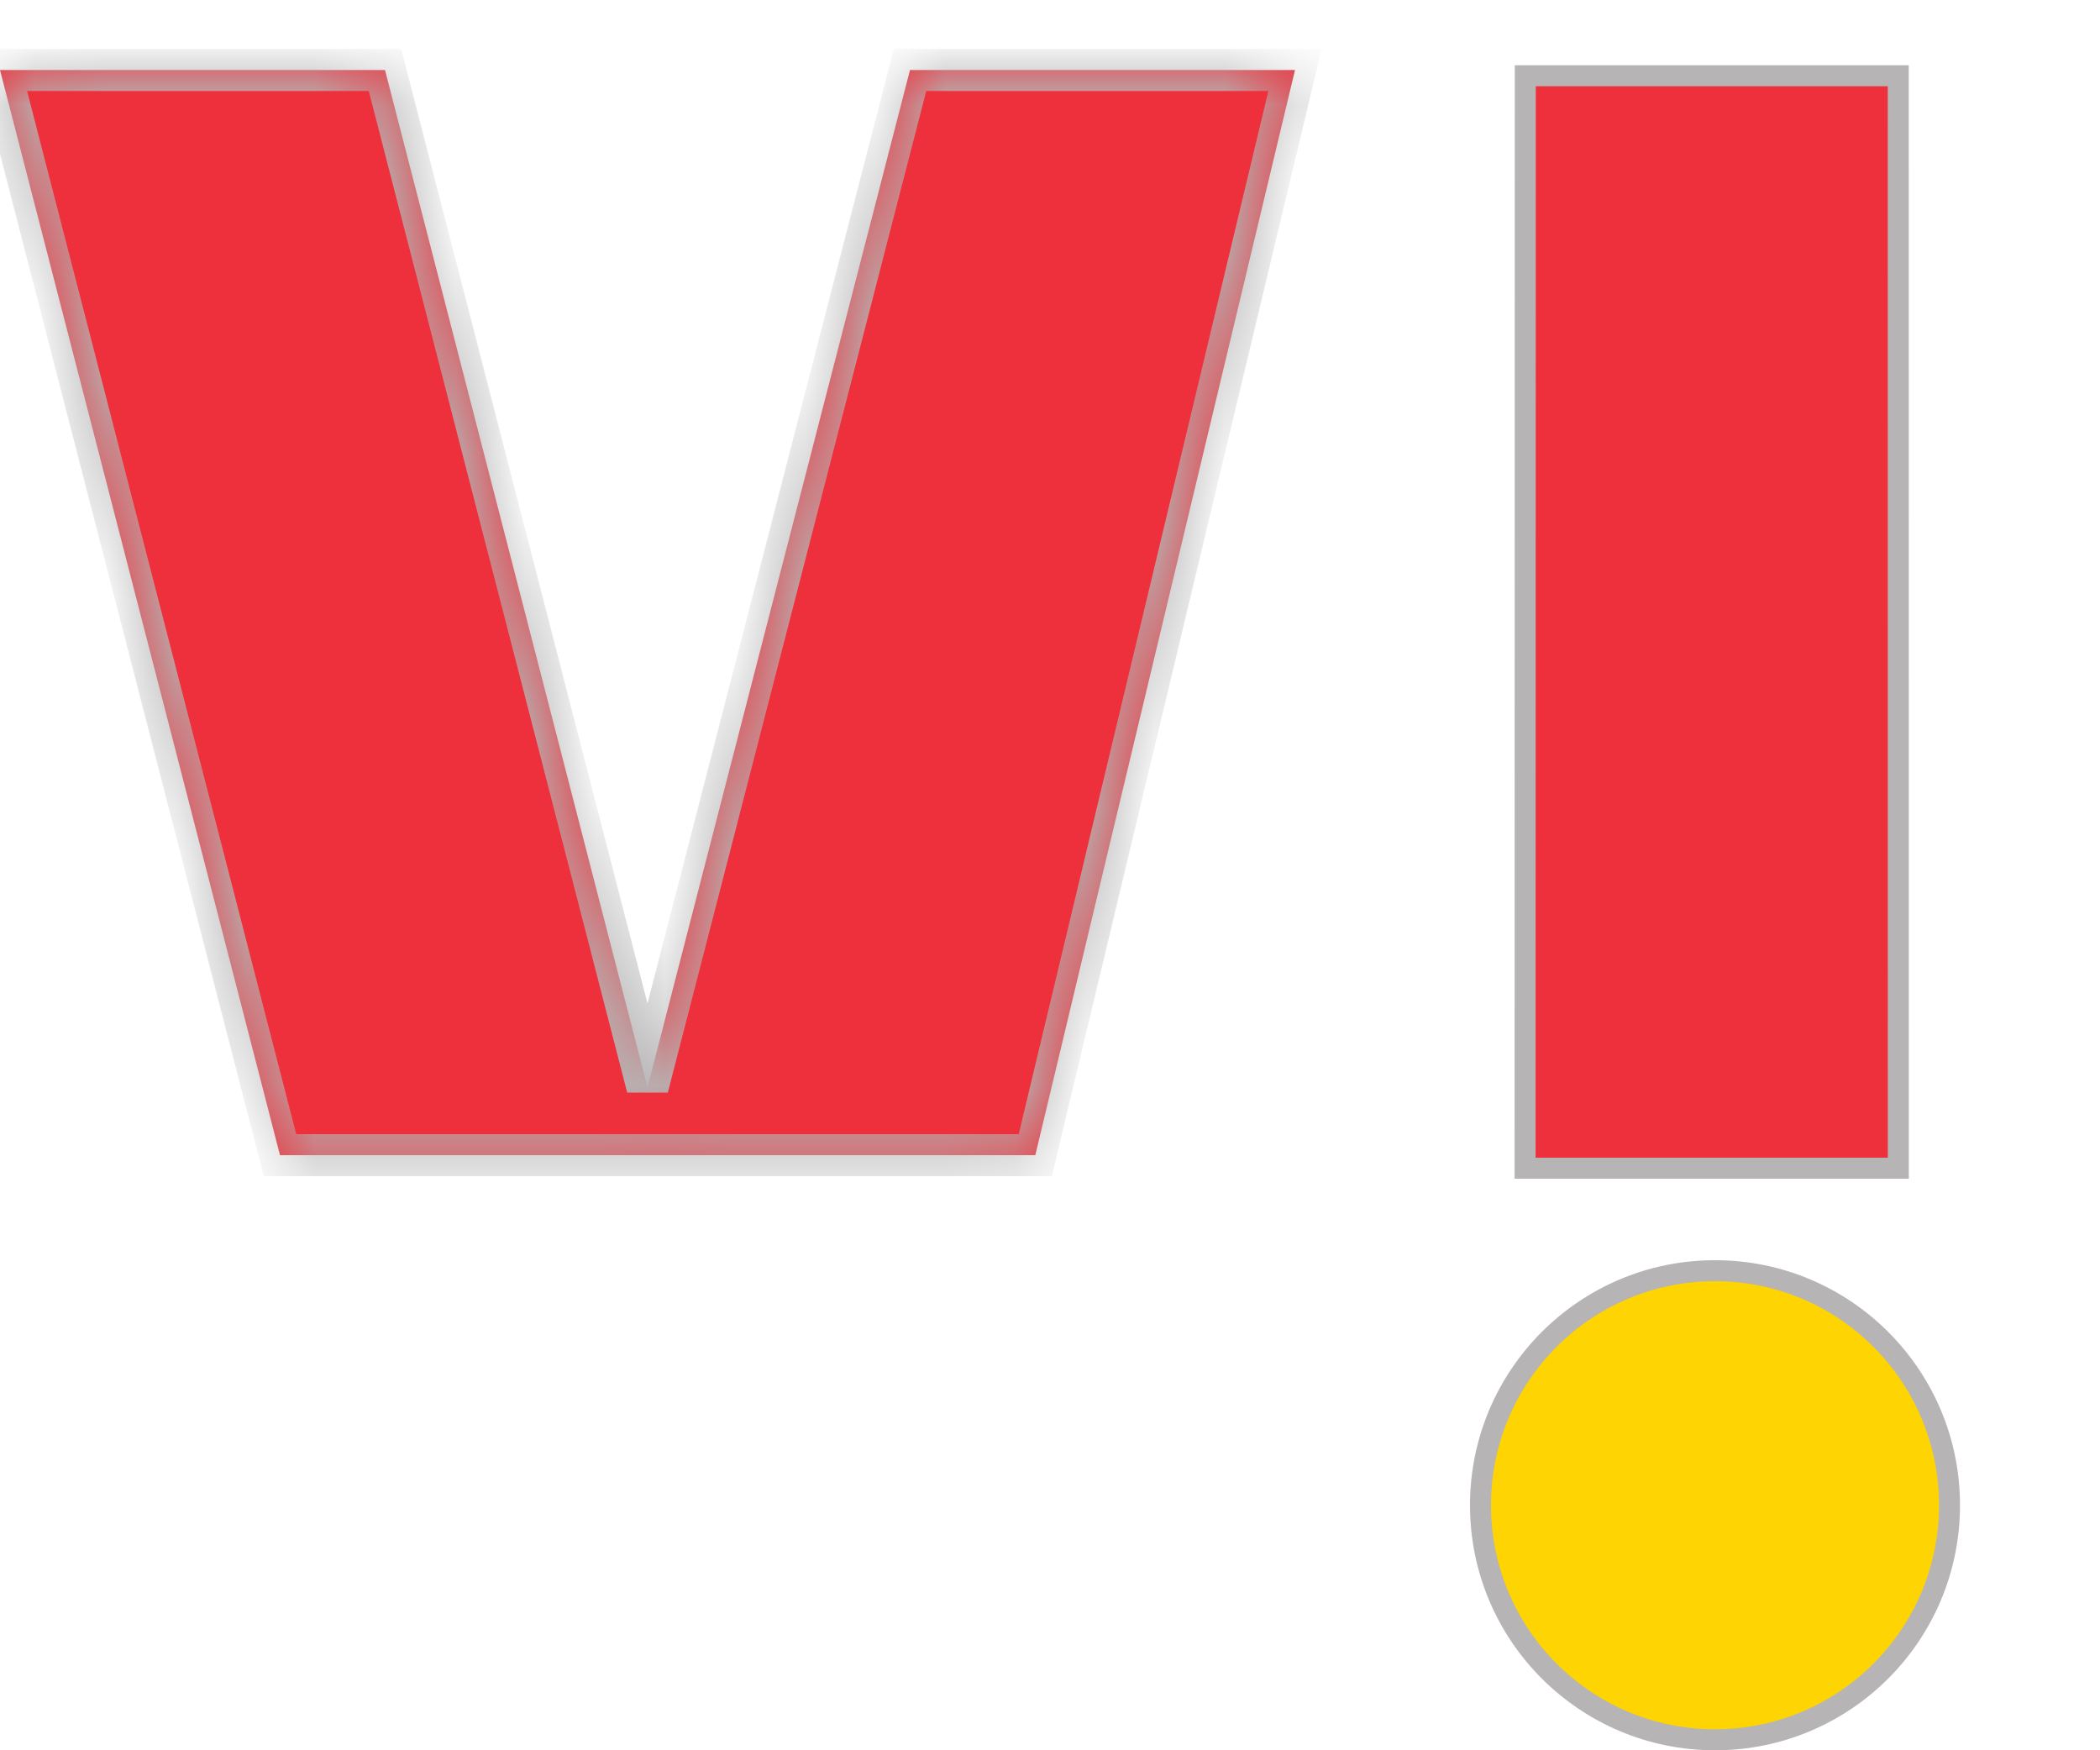 <svg width="30" height="25" viewBox="0 0 30 25" fill="none" xmlns="http://www.w3.org/2000/svg">
	<mask id="path-1-inside-1_1696_808" fill="white">
		<path fill-rule="evenodd" clip-rule="evenodd" d="M5.5 1H0L4 16.5H9H9.5H14.79L18.5 1H13L9.25 15.531L5.5 1Z" />
	</mask>
	<path fill-rule="evenodd" clip-rule="evenodd" d="M5.5 1H0L4 16.5H9H9.5H14.79L18.5 1H13L9.25 15.531L5.5 1Z" fill="#ED303B" />
	<path d="M0 1V0.7H-0.387L-0.29 1.075L0 1ZM5.5 1L5.79 0.925L5.732 0.7H5.5V1ZM4 16.5L3.71 16.575L3.768 16.8H4V16.5ZM14.79 16.5V16.8H15.026L15.081 16.57L14.79 16.5ZM18.5 1L18.792 1.07L18.88 0.7H18.5V1ZM13 1V0.7H12.768L12.71 0.925L13 1ZM9.25 15.531L8.96 15.606H9.54L9.25 15.531ZM0 1.3H5.5V0.7H0V1.3ZM4.29 16.425L0.29 0.925L-0.29 1.075L3.71 16.575L4.29 16.425ZM9 16.2H4V16.8H9V16.2ZM9 16.8H9.5V16.2H9V16.8ZM9.5 16.8H14.79V16.2H9.5V16.8ZM15.081 16.57L18.792 1.07L18.208 0.93L14.498 16.43L15.081 16.57ZM18.5 0.7H13V1.3H18.5V0.7ZM12.71 0.925L8.96 15.456L9.54 15.606L13.29 1.075L12.71 0.925ZM5.21 1.075L8.96 15.606L9.54 15.456L5.79 0.925L5.21 1.075Z" fill="#B6B4B4" mask="url(#path-1-inside-1_1696_808)" />
	<path d="M21.79 1.082L21.787 16.686L27.119 16.686L27.118 1.082L21.79 1.082Z" fill="#ED303B" stroke="#B6B4B4" stroke-width="0.3" />
	<circle cx="24.5" cy="21.5" r="3.35" fill="#FED403" stroke="#B6B4B4" stroke-width="0.3" />
</svg>
